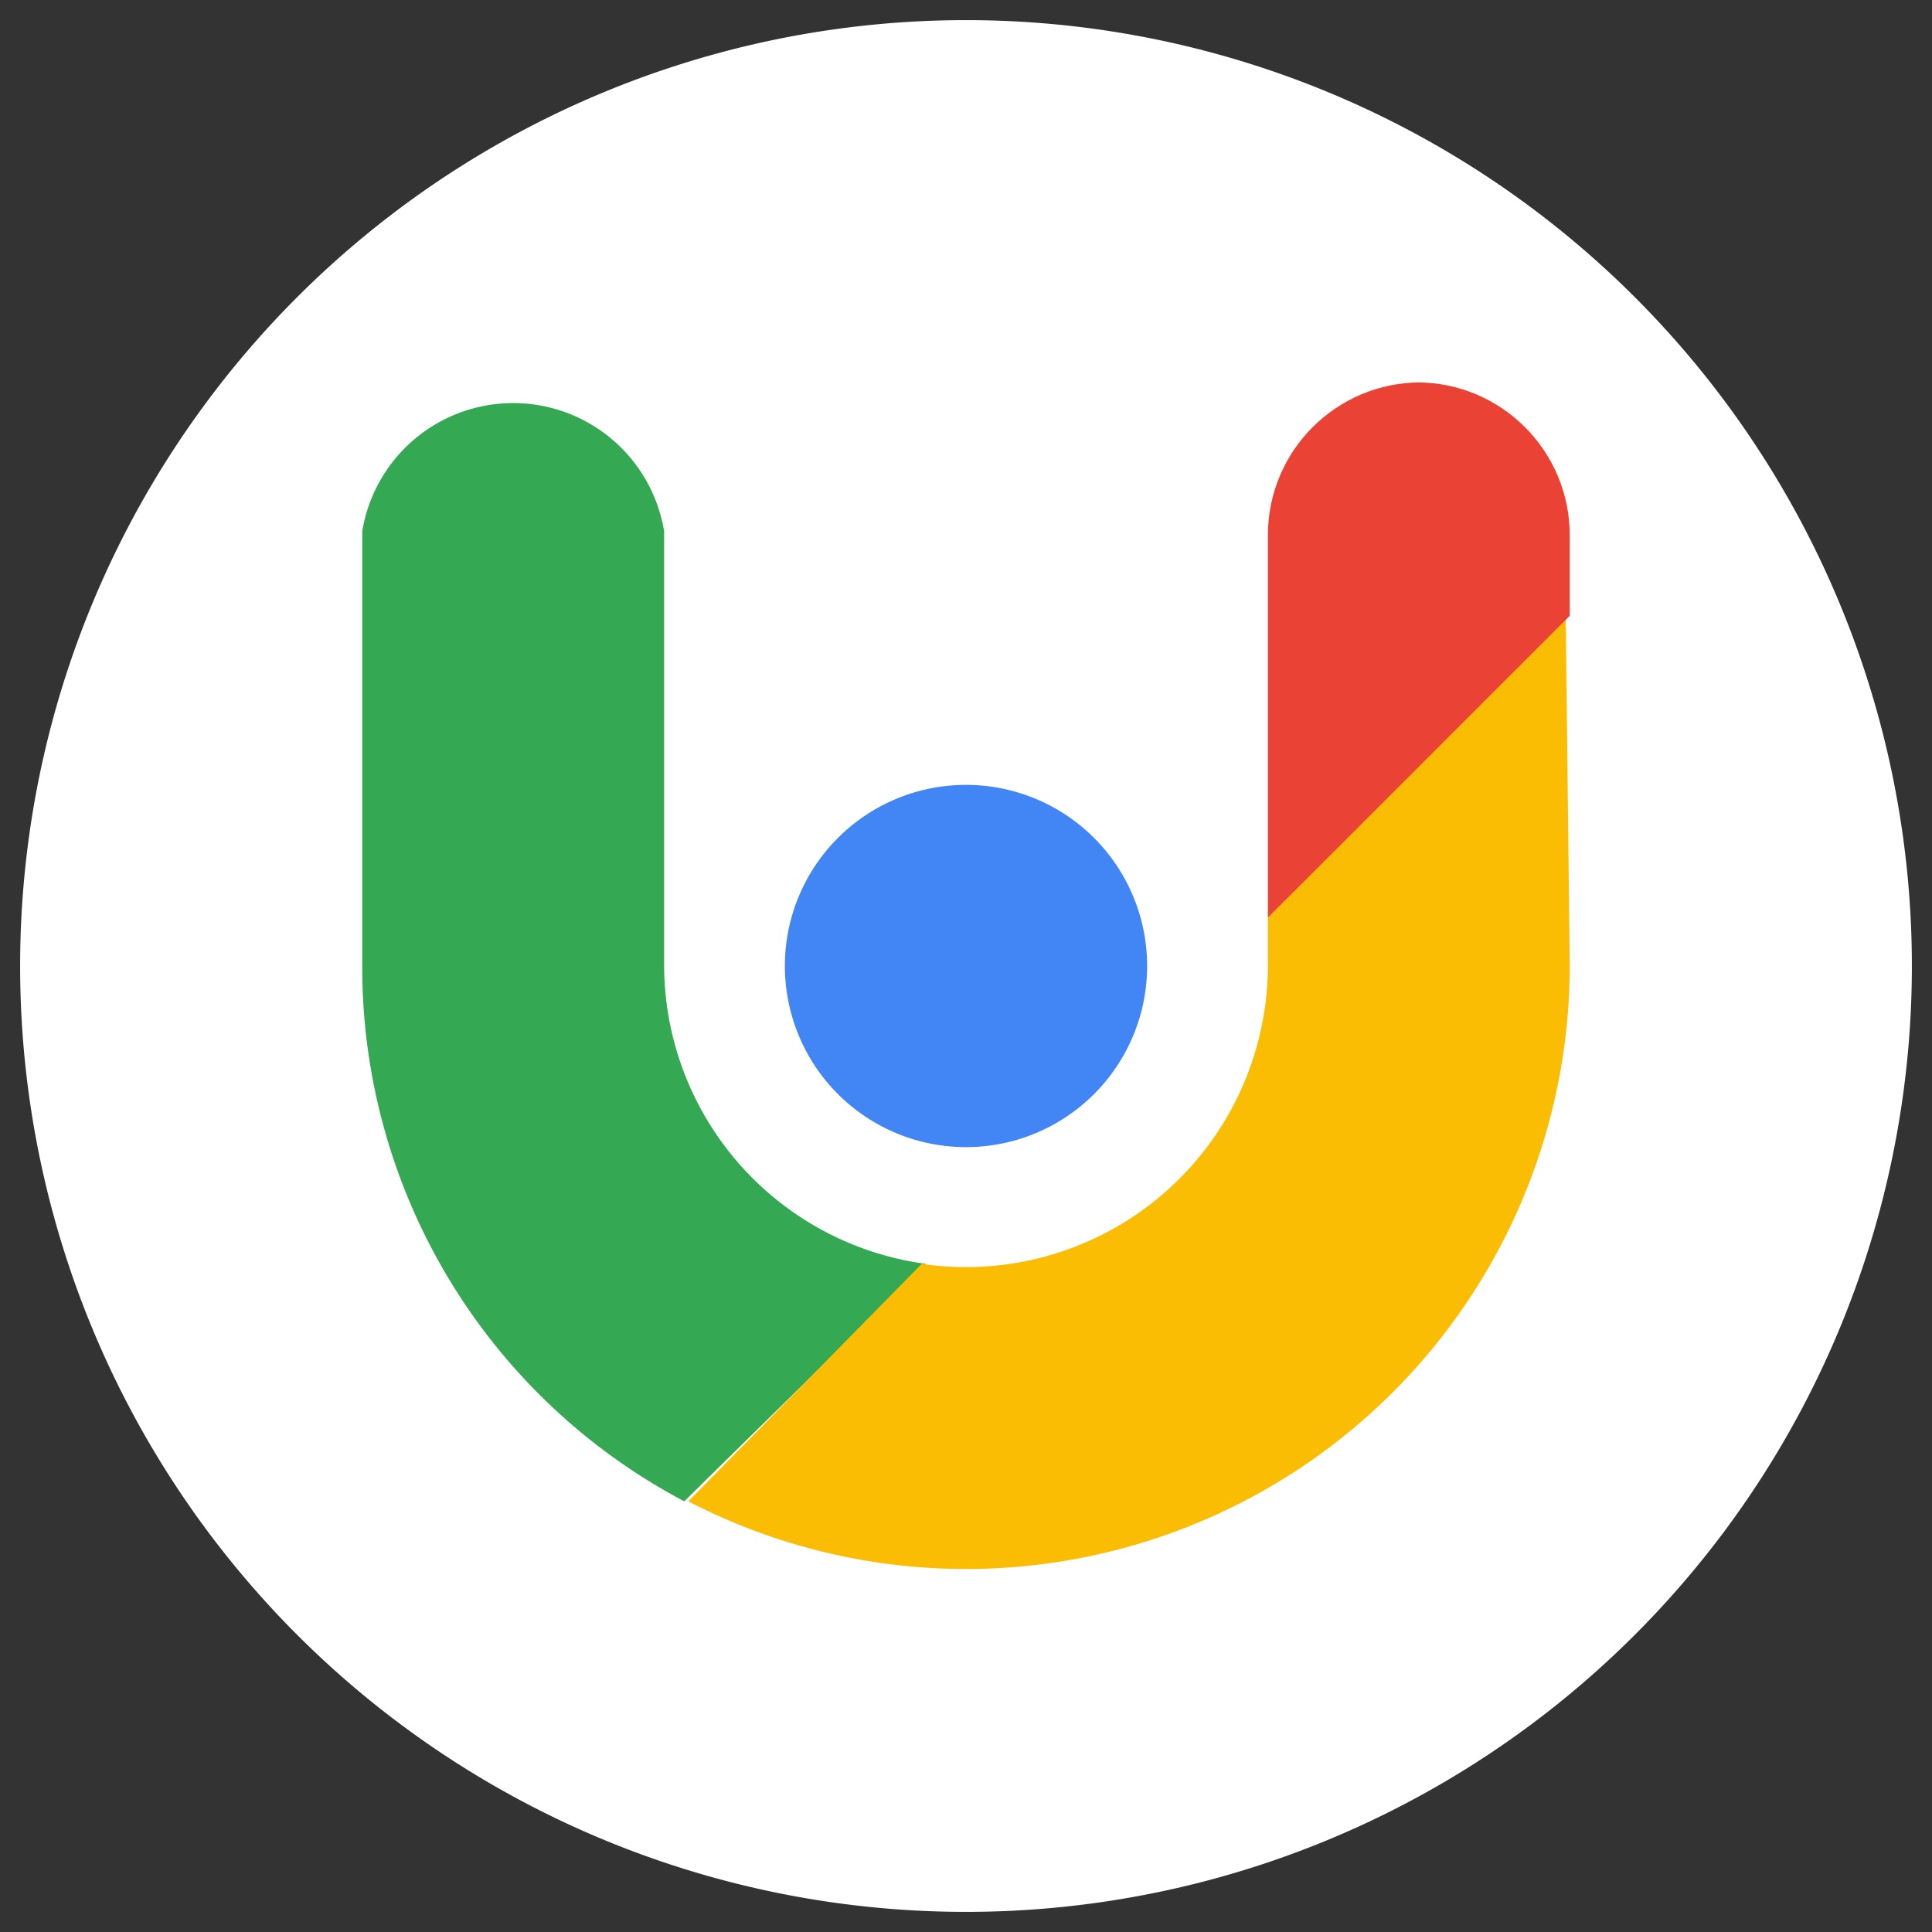 <svg xmlns="http://www.w3.org/2000/svg" width="48" height="48"><rect width="100%" height="100%" fill="#333333" stroke="none"/><g fill="none" fill-rule="evenodd"><path style="fill:#fff;fill-rule:nonzero;stroke-width:.25" d="M47.5 24A23.5 23.5 0 0 1 24 47.5 23.5 23.5 0 0 1 .5 24 23.5 23.5 0 0 1 24 .5 23.5 23.5 0 0 1 47.5 24Z"/><path d="M0 0h48v48H0Z"/><path fill="#34a853" d="M16.5 24V13.2a3.8 3.8 0 0 0-7.5 0V24a15 15 0 0 0 8 13.3l6-5.9a7.5 7.5 0 0 1-6.5-7.4Z"/><path fill="#fbbc04" d="M31.5 22.8V24a7.5 7.5 0 0 1-8.6 7.4l-5.8 5.9A15 15 0 0 0 39 24l-.1-8.7Z"/><path fill="#ea4335" d="M35.3 9.5c-2.1 0-3.8 1.7-3.8 3.8v9.5l7.5-7.5v-2c0-2.1-1.7-3.8-3.8-3.8Z"/><path style="fill:#4285f4" d="M78 58a18 18 0 0 1-18 18 18 18 0 0 1-18-18 18 18 0 0 1 18-18 18 18 0 0 1 18 18Z" transform="matrix(.25 0 0 .25 9 9.5)"/></g></svg>